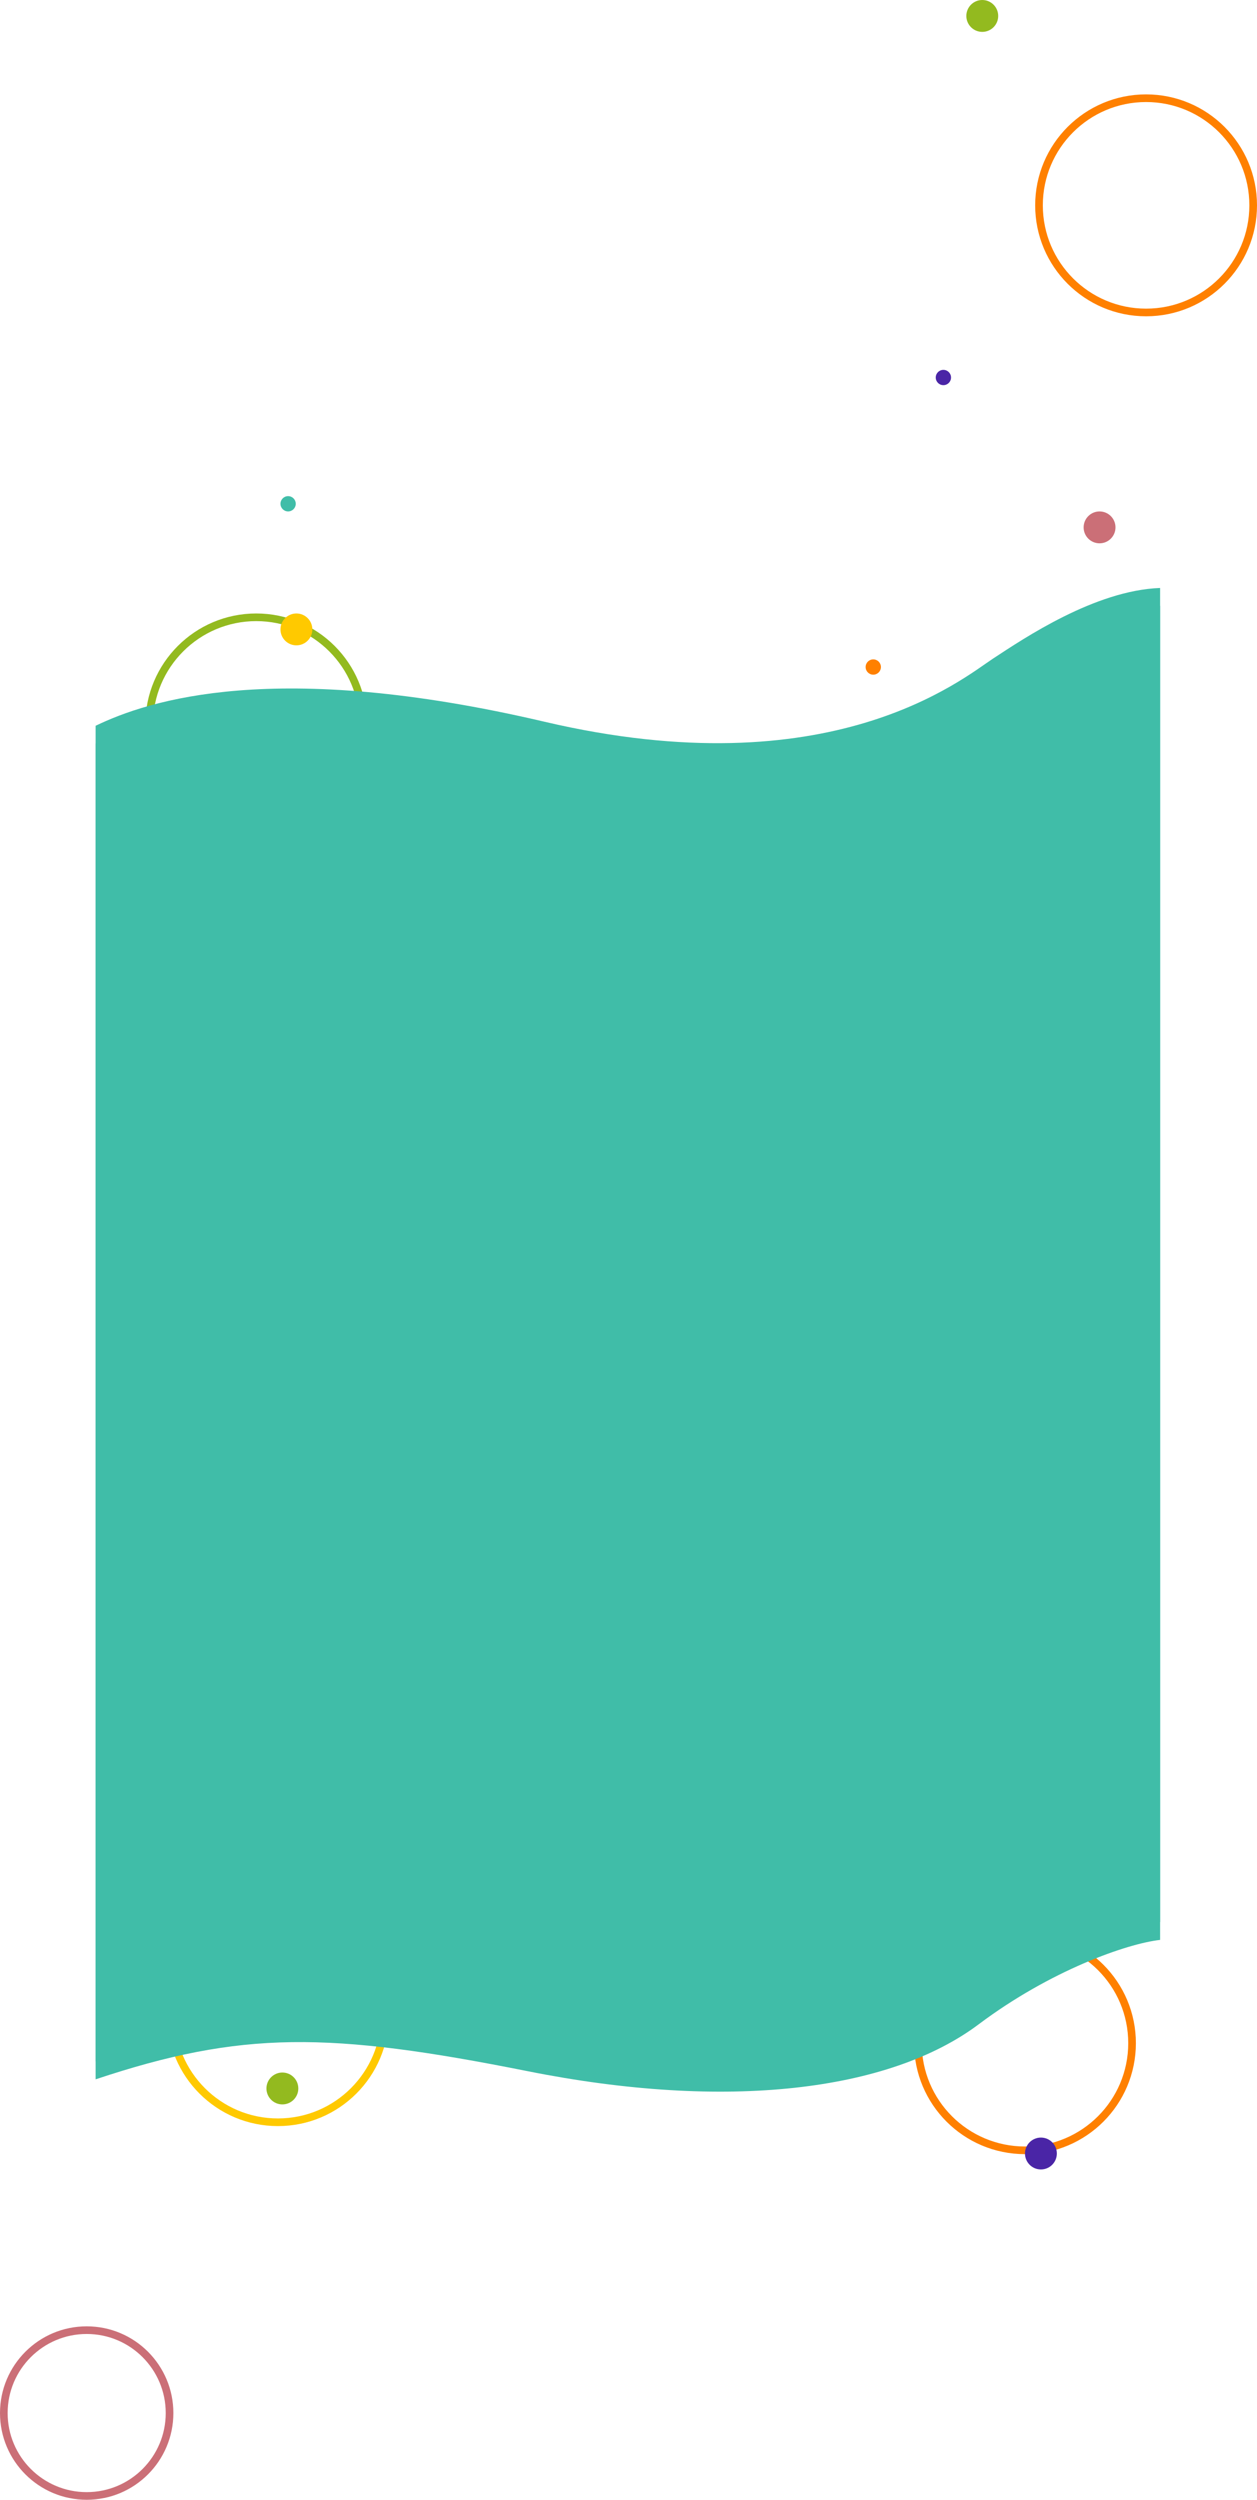 <svg width="986" height="1960" viewBox="0 0 986 1960" fill="none" xmlns="http://www.w3.org/2000/svg">
<circle cx="770.5" cy="12.5" r="12.5" fill="#93BA1F"/>
<circle cx="862.5" cy="413.5" r="12.5" fill="#CB6F77"/>
<circle cx="221.5" cy="1637.5" r="12.5" fill="#93BA1F"/>
<circle cx="740" cy="296" r="6" fill="#4A25A6"/>
<circle cx="685" cy="523" r="6" fill="#FF8000"/>
<circle cx="226" cy="395" r="6" fill="#40BDA8"/>
<circle cx="899" cy="161" r="84" stroke="#FF8000" stroke-width="6"/>
<circle cx="218" cy="1580" r="84" stroke="#FFC900" stroke-width="6"/>
<circle cx="804" cy="1602" r="84" stroke="#FF8000" stroke-width="6"/>
<circle cx="201" cy="568" r="84" stroke="#93BA1F" stroke-width="6"/>
<circle cx="232.5" cy="493.5" r="12.5" fill="#FFC900"/>
<circle cx="816.5" cy="1688.5" r="12.5" fill="#4A25A6"/>
<circle cx="68" cy="1892" r="65" stroke="#CB6F77" stroke-width="6"/>
<g filter="url(#filter0_d_0_1)">
<path d="M427.035 572.876C215.467 523.298 116.331 556.138 75 576.054V1623.34C189.455 1585.2 257.954 1585.84 414.029 1616.98C570.104 1648.13 697.598 1632.81 767.799 1580.11C823.725 1538.13 883.698 1516.98 910 1514.01V468C858.842 469.907 803.349 507.408 779.071 523.298C754.792 539.188 651.783 625.541 427.035 572.876Z" fill="#40BDA8"/>
</g>
<g filter="url(#filter1_d_0_1)">
<path d="M427.035 572.876C215.467 523.298 116.331 556.138 75 576.054V1623.34C189.455 1585.2 257.954 1585.84 414.029 1616.98C570.104 1648.13 697.598 1632.81 767.799 1580.11C823.725 1538.13 883.698 1516.98 910 1514.01V468C858.842 469.907 803.349 507.408 779.071 523.298C754.792 539.188 651.783 625.541 427.035 572.876Z" fill="#40BDA8"/>
</g>
<defs>
<filter id="filter0_d_0_1" x="60" y="460" width="865" height="1195" filterUnits="userSpaceOnUse" color-interpolation-filters="sRGB">
<feFlood flood-opacity="0" result="BackgroundImageFix"/>
<feColorMatrix in="SourceAlpha" type="matrix" values="0 0 0 0 0 0 0 0 0 0 0 0 0 0 0 0 0 0 127 0" result="hardAlpha"/>
<feOffset dy="7"/>
<feGaussianBlur stdDeviation="7.5"/>
<feComposite in2="hardAlpha" operator="out"/>
<feColorMatrix type="matrix" values="0 0 0 0 0 0 0 0 0 0 0 0 0 0 0 0 0 0 0.2 0"/>
<feBlend mode="normal" in2="BackgroundImageFix" result="effect1_dropShadow_0_1"/>
<feBlend mode="normal" in="SourceGraphic" in2="effect1_dropShadow_0_1" result="shape"/>
</filter>
<filter id="filter1_d_0_1" x="60" y="446" width="865" height="1195" filterUnits="userSpaceOnUse" color-interpolation-filters="sRGB">
<feFlood flood-opacity="0" result="BackgroundImageFix"/>
<feColorMatrix in="SourceAlpha" type="matrix" values="0 0 0 0 0 0 0 0 0 0 0 0 0 0 0 0 0 0 127 0" result="hardAlpha"/>
<feOffset dy="-7"/>
<feGaussianBlur stdDeviation="7.5"/>
<feComposite in2="hardAlpha" operator="out"/>
<feColorMatrix type="matrix" values="0 0 0 0 0 0 0 0 0 0 0 0 0 0 0 0 0 0 0.2 0"/>
<feBlend mode="normal" in2="BackgroundImageFix" result="effect1_dropShadow_0_1"/>
<feBlend mode="normal" in="SourceGraphic" in2="effect1_dropShadow_0_1" result="shape"/>
</filter>
</defs>
</svg>
